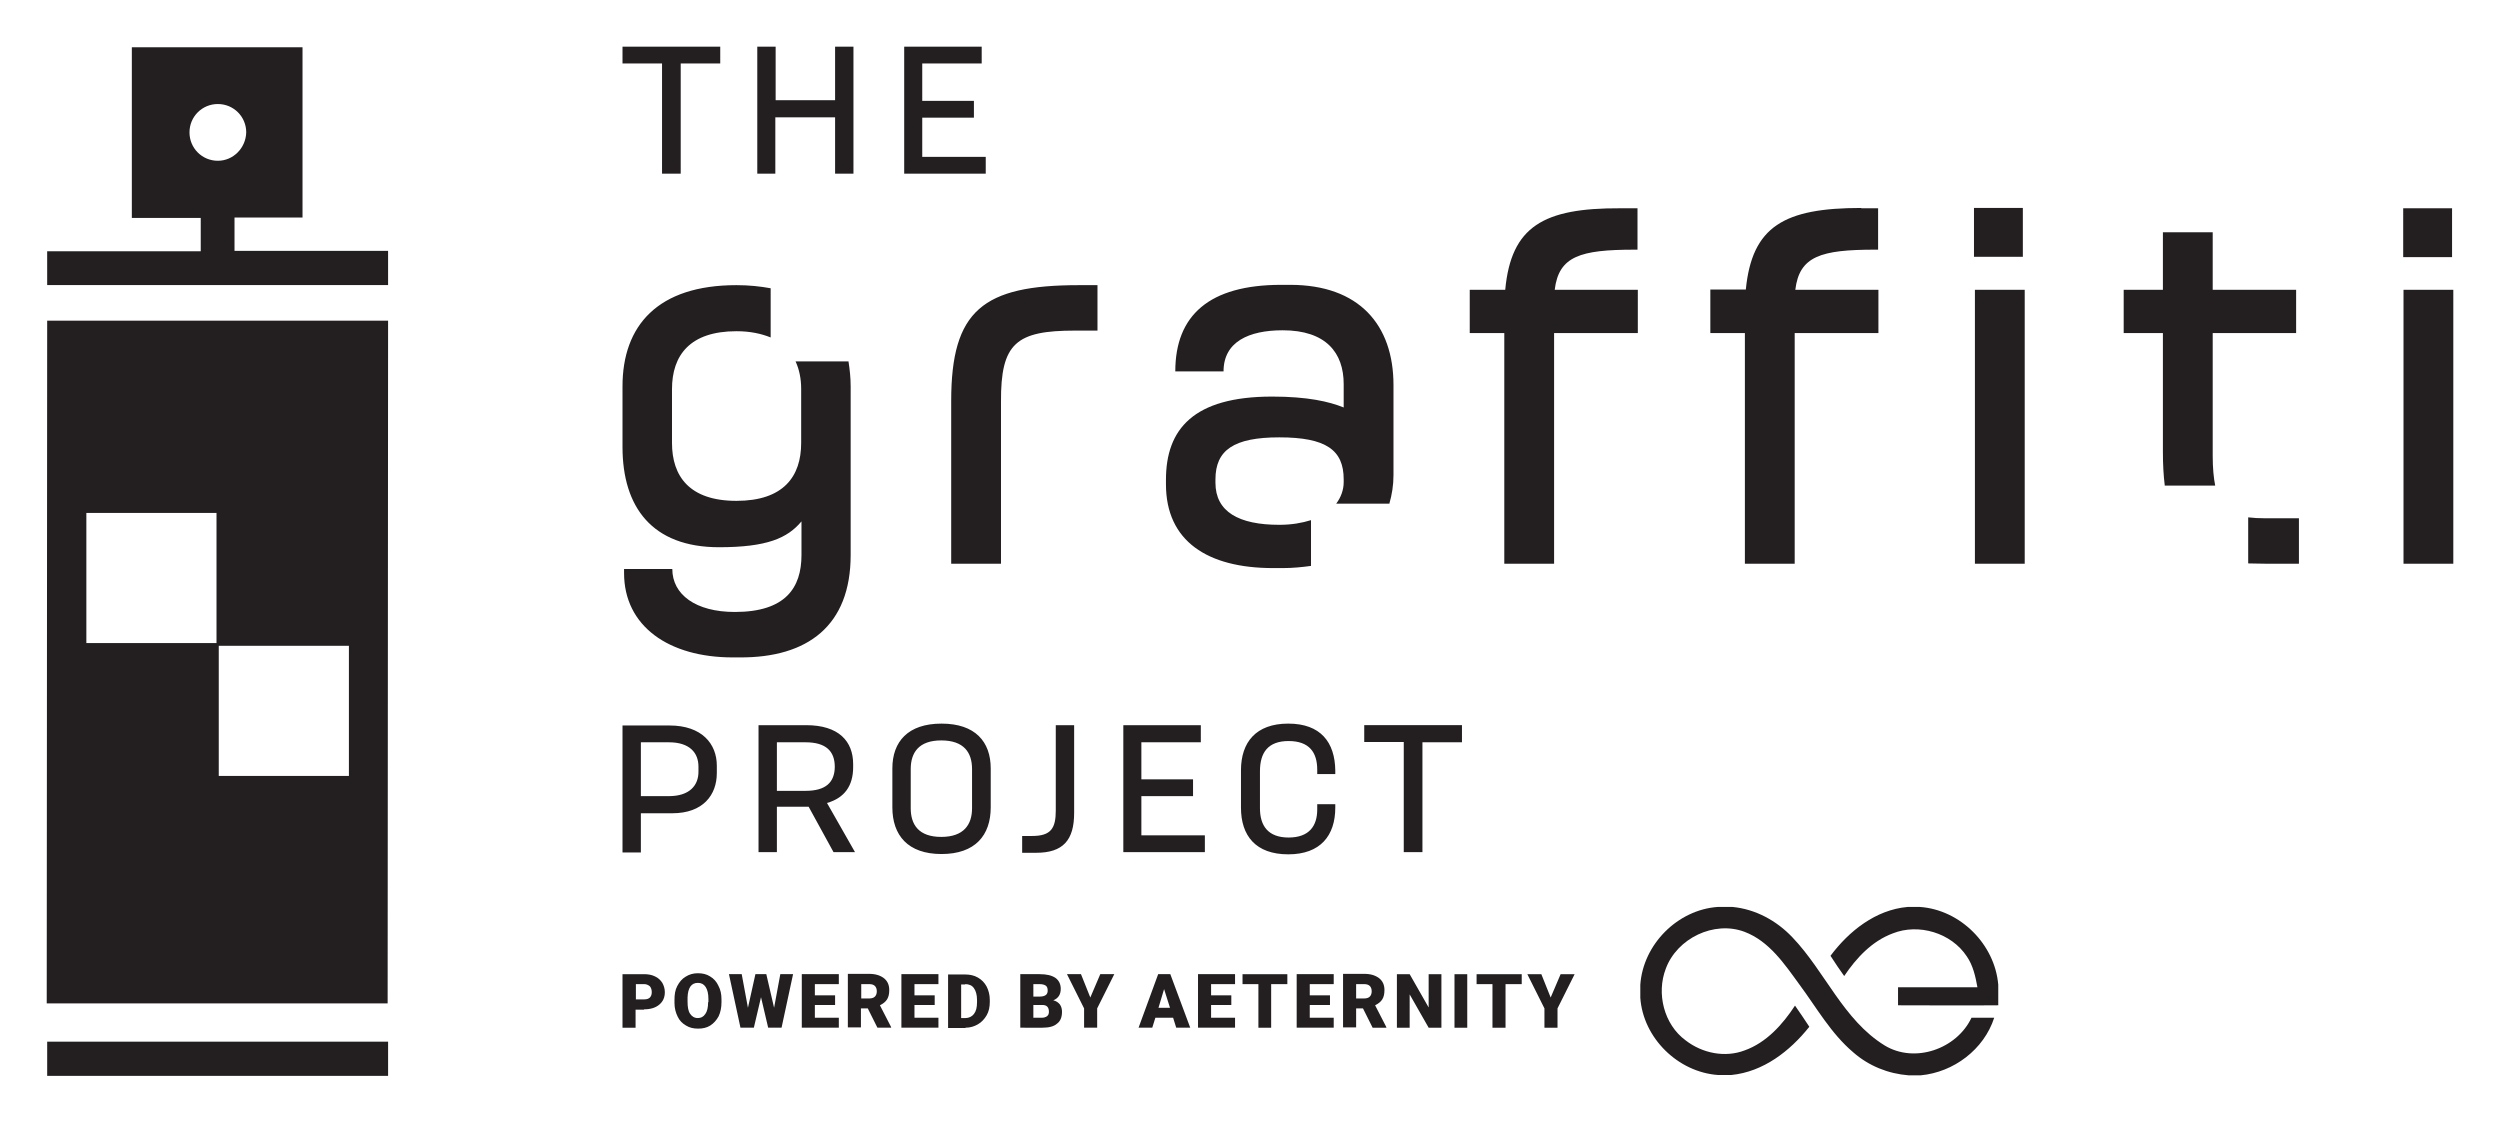 <?xml version="1.0" encoding="UTF-8"?>
<svg width="803.2" height="360.51" version="1.1" viewBox="0 0 803.2 360.51" xml:space="preserve" xmlns="http://www.w3.org/2000/svg" xmlns:cc="http://creativecommons.org/ns#" xmlns:dc="http://purl.org/dc/elements/1.1/" xmlns:rdf="http://www.w3.org/1999/02/22-rdf-syntax-ns#">
<style type="text/css">
	.st0{fill:#231F20;}
</style>
<g transform="translate(-339 -198.22)" fill="#231f20">
	<path class="st0" d="m834.2 511.2h-4.5l5.5 11v6.2h4.2v-6.2l5.5-11h-4.5l-3.2 7.5zm-6.4 0h-14.4v3.2h5.1v14h4.2v-14h5.2v-3.2zm-17.4 0h-4.1v17.2h4.1zm-8.3 0h-4.1v10.7l-6.1-10.7h-4.1v17.2h4.1v-10.7l6.1 10.7h4.1zm-27.4 3.2h2.6c0.8 0 1.4 0.2 1.8 0.6s0.6 1 0.6 1.7-0.2 1.3-0.6 1.7-1 0.6-1.8 0.6h-2.6zm5.3 14h4.4v-0.2l-3.6-7c1-0.5 1.8-1.1 2.3-1.9s0.7-1.8 0.7-3c0-1.7-0.6-2.9-1.7-3.8-1.2-0.9-2.7-1.4-4.8-1.4h-6.8v17.2h4.2v-6.1h2.2zm-13.7-10.4h-6.5v-3.6h7.7v-3.2h-11.9v17.2h11.9v-3.2h-7.7v-4.1h6.5zm-13.7-6.8h-14.4v3.2h5.1v14h4.1v-14h5.2zm-18 6.8h-6.5v-3.6h7.7v-3.2h-11.9v17.2h11.9v-3.2h-7.7v-4.1h6.5zm-21.6-2 1.9 6h-3.7zm3.9 12.4h4.5l-6.4-17.2h-3.9l-6.3 17.2h4.4l1-3.2h5.7zm-30.6-17.2h-4.5l5.5 11v6.2h4.2v-6.2l5.5-11h-4.5l-3.2 7.5zm-15.3 3.2h2c0.9 0 1.6 0.2 2 0.5s0.6 0.8 0.6 1.6c0 0.6-0.2 1.1-0.6 1.4s-1 0.5-1.9 0.5h-2.1zm2.9 6.7c1.4 0 2.1 0.7 2.1 2.2 0 0.6-0.2 1.1-0.6 1.4s-1 0.5-1.7 0.5h-2.7v-4.1zm0 7.3c2.1 0 3.7-0.4 4.7-1.3 1.1-0.8 1.6-2.1 1.6-3.8 0-0.9-0.2-1.7-0.7-2.4-0.5-0.6-1.2-1.1-2.1-1.3 0.8-0.3 1.4-0.8 1.8-1.4s0.6-1.4 0.6-2.3c0-1.5-0.6-2.7-1.7-3.5-1.2-0.8-2.8-1.2-5.1-1.2h-6.2v17.2zm-24.8-14c1.2 0 2.2 0.4 2.8 1.3 0.6 0.8 1 2.1 1 3.8v0.7c0 1.7-0.3 2.9-1 3.8-0.6 0.8-1.6 1.3-2.7 1.3h-1.4v-10.8h1.3zm0.1 14c1.5 0 2.8-0.4 4-1.1s2.1-1.7 2.8-2.9 1-2.7 1-4.2v-0.8c0-1.6-0.4-3-1-4.2-0.7-1.3-1.6-2.2-2.8-2.9s-2.6-1-4.1-1h-5.5v17.2h5.6zm-9.9-10.4h-6.5v-3.6h7.7v-3.2h-11.9v17.2h11.9v-3.2h-7.7v-4.1h6.5zm-23.6-3.6h2.6c0.8 0 1.4 0.2 1.8 0.6s0.6 1 0.6 1.7-0.2 1.3-0.6 1.7-1 0.6-1.8 0.6h-2.6zm5.2 14h4.4v-0.2l-3.6-7c1-0.5 1.8-1.1 2.3-1.9s0.7-1.8 0.7-3c0-1.7-0.6-2.9-1.7-3.8-1.2-0.9-2.7-1.4-4.8-1.4h-6.8v17.2h4.2v-6.1h2.2zm-13.6-10.4h-6.5v-3.6h7.7v-3.2h-11.9v17.2h11.9v-3.2h-7.7v-4.1h6.5zm-22.1-6.8h-3.5l-2.4 10.8-2-10.8h-4.1l3.7 17.2h4.3l2.3-9.8 2.3 9.8h4.3l3.7-17.2h-4.1l-2 10.8zm-18.7 9c0 1.7-0.3 3-0.9 3.8-0.6 0.9-1.4 1.3-2.4 1.3-1.1 0-1.9-0.5-2.5-1.4s-0.8-2.2-0.8-3.9v-1.3c0.1-3.1 1.2-4.7 3.3-4.7 1.1 0 1.9 0.4 2.5 1.3s0.9 2.2 0.9 3.9v1zm4.3-0.9c0-1.7-0.3-3.1-1-4.4-0.6-1.3-1.5-2.3-2.7-3-1.1-0.7-2.4-1-3.9-1s-2.8 0.4-3.9 1.1c-1.2 0.7-2 1.7-2.7 3s-0.9 2.8-0.9 4.5v1c0 1.6 0.4 3.1 1 4.3 0.6 1.3 1.5 2.2 2.7 2.9 1.1 0.7 2.4 1 3.9 1s2.8-0.3 3.9-1 2-1.7 2.7-3c0.6-1.3 0.9-2.8 0.9-4.5zm-27.6-4.9h2.8c0.7 0 1.3 0.3 1.8 0.7 0.4 0.5 0.6 1.1 0.6 1.9 0 0.7-0.2 1.3-0.6 1.7s-1 0.6-1.8 0.6h-2.7v-4.9zm2.7 8.1c2.1 0 3.7-0.5 4.9-1.5s1.8-2.3 1.8-4c0-1.1-0.3-2.1-0.8-3-0.6-0.9-1.3-1.6-2.4-2.1-1-0.5-2.2-0.7-3.5-0.7h-6.9v17.2h4.2v-5.8h2.7z"/>
	<path class="st0" d="m890.9 489.6h4.7c7.4 0.7 14.2 4.4 19.3 9.8 10.5 11 16.3 26.5 29.6 34.7 9.7 5.9 23.2 1.1 27.9-8.9h7.3c-3.3 10.2-13 17.5-23.6 18.5h-3.9c-6.5-0.5-12.8-3-17.8-7.4-7.2-6.1-11.8-14.4-17.3-21.8-4.8-6.6-9.7-13.9-17.6-16.9-9.8-3.7-21.7 2.1-25.3 11.8-3.1 8-0.6 18 6.4 23.1 5.3 4.1 12.6 5.6 18.9 3.2 7-2.5 12.2-8.3 16.2-14.4 1.6 2.3 3.1 4.5 4.6 6.8-6.2 7.8-14.8 14.5-25.1 15.5h-4.2c-12.9-0.9-24.1-11.9-25-24.8v-4.2c0.9-13 12-24.1 24.9-25"/>
	<path class="st0" d="m951.9 489.6h3.9c13 0.9 24.1 12 25.2 25v6.6c-10.7 0.1-21.5 0-32.2 0v-5.8h25.5c-0.6-3.4-1.4-7-3.4-9.9-5-7.6-15.5-10.7-23.8-7.4-6.7 2.5-11.7 7.9-15.6 13.7-1.5-2.1-3-4.3-4.4-6.5 5.9-7.9 14.5-14.8 24.8-15.7"/>
	
</g><g fill="#231f20">
<path class="st0" d="m315.5 15h-25v40.8h26.2v-5.4h-20.4v-12.6h16.6v-5.4h-16.6v-12h19.1v-5.4zm-72.3 40.8h5.9v-18.1h19.2v18.1h5.9v-40.8h-5.9v17.2h-19.1v-17.2h-5.9v40.8zm-30.5 0h6v-35.4h12.7v-5.4h-31.4v5.4h12.7z"/>

<path class="st0" d="m650.5 93.113h-16v88h16zm-0.6-26.3h-15.7v15.7h15.7zm-376.6 111.5v-54.2c0-2.8-0.3-5.5-0.7-8h-17c1.2 2.6 1.8 5.6 1.8 8.8v17.4c0 10.8-5.7 18.6-20.8 18.6s-20.7-7.9-20.7-18.6v-17.3c0-10.8 5.7-18.6 20.7-18.6 4.5 0 8 0.8 11 2v-15.8c-3.3-0.6-6.9-1-11-1-25.3 0-36.6 13-36.6 32.5v19.5c0 19.3 9.5 32.2 31 32.2 15.4 0 22-2.9 26.5-8.3v10.8c0 10.5-5.1 18.3-21.4 18.3-12.6 0-20.1-5.6-20.1-13.8h-15.5v1.3c0 17.1 14.4 27.1 34.9 27.1h2.3c21.7 0.1 35.6-10.1 35.6-32.9m72.1-72.1h7.2v-14.6h-6c-30.8 0-41 8.1-41 37.2v52.3h16v-52.1c-0.1-18.8 4.9-22.8 23.8-22.8m101 55.5c0.8-2.8 1.3-5.8 1.3-9.1v-28.9c0-19.3-11-32.2-33.2-32.2h-2.9c-23.1 0-34 9.8-34 27.8h15.5c0-9.5 8.1-13.2 19-13.2 13.9 0 19.6 7.2 19.6 17.3v7.5c-4.7-1.9-11.6-3.5-23-3.5-25.3 0-34.1 10.5-34.1 26.7v1.5c0 18.2 13.3 26.9 34.4 26.9h3.2c3.1 0 6.1-0.3 9-0.7v-14.7c-2.9 0.9-6.2 1.5-10.2 1.5-13 0-20.5-4.2-20.5-13.5v-1.1c0-9.4 5.9-13.5 20.5-13.5 15.1 0 20.7 4.1 20.7 13.5v0.9c0 2.5-0.9 4.9-2.4 6.9h17.1zm37.2-68.6h-11.4v13.9h11.1v74.1h16v-74.1h26.9v-13.9h-26.7c1.3-10.8 8.2-12.9 25.6-12.9h1v-13.3h-5.6c-24.6-0.1-35 5.8-36.9 26.2m114.4-26.3c-24.8 0-35.1 5.9-37.1 26.2h-11.4v14h11.1v74.1h16v-74.1h26.9v-13.9h-26.7c1.3-10.8 8.2-12.9 25.6-12.9h1v-13.3h-5.4zm112.9 40.2h26.8v-13.9h-26.8v-18.5h-16v18.5h-12.6v13.9h12.6v38.2c0 4 0.2 7.6 0.6 10.8h16.2c-0.5-2.5-0.8-5.7-0.8-9.5zm17.3 74.1h10.4v-14.6h-10.8c-2 0-3.9-0.1-5.5-0.3v14.8c1.8 0 3.7 0.1 5.9 0.1m43.9-98.5h15.7v-15.7h-15.7zm16.1 10.5h-16v88h16z"/><path class="st0" d="m451 273.78h6v-35.3h12.7v-5.5h-31.4v5.4h12.7zm-37.1-41.3c-10.4 0-15.2 6-15.2 15v12c0 9 4.7 15 15.2 15 10.3 0 15.1-6 15.1-15v-1.1h-5.8v1.7c0 5.3-2.6 9-9.2 9-6.6 0-9.2-3.8-9.2-9.4v-11.9c0-6 2.6-9.7 9.2-9.7 6.6 0 9.2 3.6 9.2 9.2v1.4h5.8v-1.1c-0.1-9.1-4.7-15.1-15.1-15.1m-28 0.5h-25v40.8h26.2v-5.4h-20.4v-12.6h16.6v-5.4h-16.6v-11.9h19.1v-5.5zm-40.8 0h-5.9v27.4c0 5.7-1.5 8.2-7.6 8.2h-3.2v5.4h4.5c8.6 0 12.2-4 12.2-12.8zm-52.5 26.7v-12.6c0-5.3 2.6-9.2 9.8-9.2 7.3 0 9.9 3.9 9.9 9.2v12.6c0 5.2-2.6 9.2-9.9 9.2-7.2 0-9.8-3.9-9.8-9.2m25.7-0.3v-12.5c0-8.6-5-14.4-15.8-14.4s-15.8 5.8-15.8 14.4v12.5c0 9 5 15 15.8 15s15.8-6 15.8-15m-44.2-13.9c0-7.3-4.6-12.5-15.1-12.5h-15.3v40.8h5.9v-14.6h10.2l8 14.6h6.9l-9-15.8c5.6-1.6 8.4-5.5 8.4-11.5zm-15.3 8.6h-9.2v-15.6h9.2c6.5 0 9.4 2.8 9.4 7.9v0.1c-0.1 4.9-2.9 7.6-9.4 7.6m-34.4-6.1c0 4.3-2.8 7.8-9.5 7.8h-9v-17.3h9c6.7 0 9.5 3.4 9.5 7.8zm5.9 0.4v-2.4c0-7-4.8-12.9-15.2-12.9h-15.1v40.8h5.9v-12.6h10.1c9.9 0 14.3-5.9 14.3-12.9"/></g><g transform="matrix(.667 0 0 .667 -17.497 -.828)">
	
	
	<path class="st0" d="m213.17 502.98h-164.21v16.486h164.21zm-81.998-424.3c-7.592 0-13.666-6.074-13.666-13.666s6.074-13.666 13.666-13.666 13.666 6.074 13.666 13.666c-0.217 7.592-6.291 13.666-13.666 13.666m-82.215 59.871h164.21v-16.486h-73.971v-16.052h32.756v-81.998h-82.214v82.214h33.189v16.052h-73.971zm145.34 236.45h-62.691v-62.691h62.691zm-63.776-63.993h-62.691v-62.691h62.691zm82.648-155.32h-164.21l-0.217 328.86h164.21z" fill="#231f20" stroke-width="2.169"/>
</g></svg>
